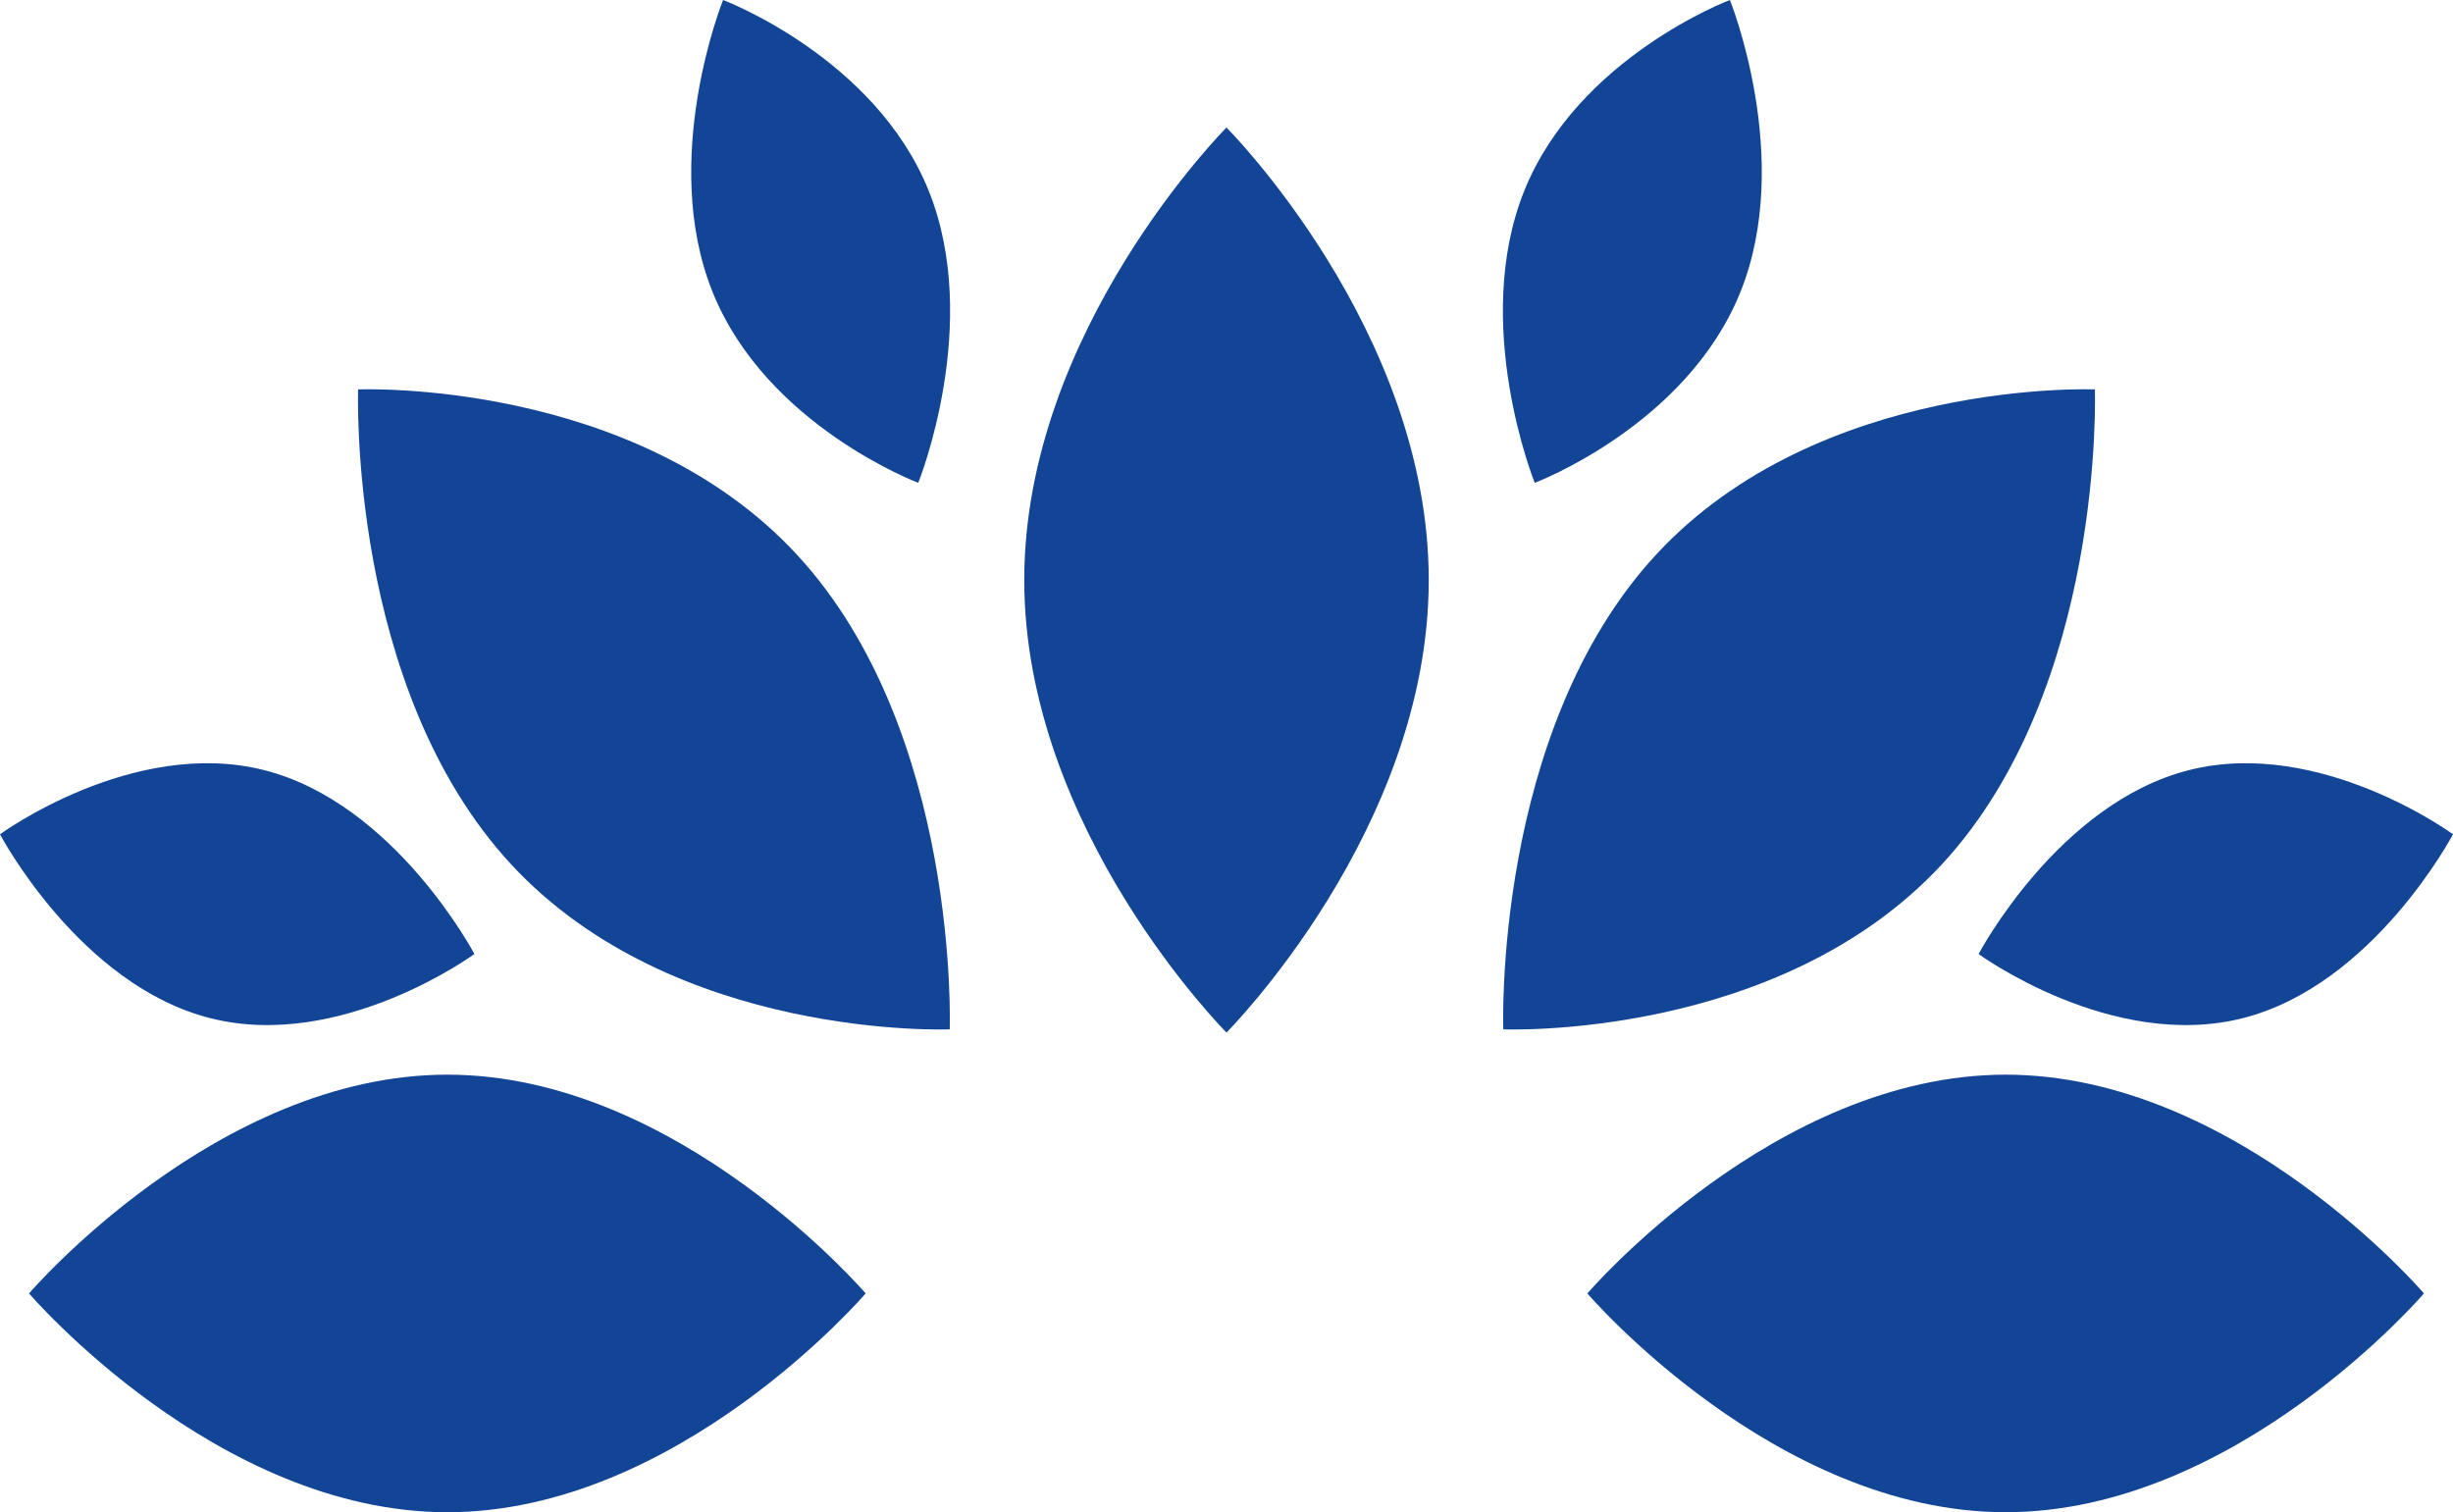 <svg version="1.1" id="图层_1" x="0px" y="0px" width="188px" height="115.898px" viewBox="0 0 188 115.898" enable-background="new 0 0 188 115.898" xml:space="preserve" xmlns="http://www.w3.org/2000/svg" xmlns:xlink="http://www.w3.org/1999/xlink" xmlns:xml="http://www.w3.org/XML/1998/namespace">
  <path fill="#124595" d="M78.5,44.454C78.5,63.606,94,79.136,94,79.136s15.5-15.527,15.5-34.682C109.5,25.302,94,9.774,94,9.774
	S78.5,25.302,78.5,44.454z" class="color c1"/>
  <path fill="#124595" d="M148.844,66.227c12.518-13.545,11.709-36.381,11.709-36.381s-21.111-0.878-33.631,12.666
	s-11.709,36.379-11.709,36.379S136.323,79.768,148.844,66.227z" class="color c1"/>
  <path fill="#124595" d="M153.715,82.365c-17.705,0-32.059,16.768-32.059,16.768S136.01,115.9,153.715,115.9
	s32.059-16.769,32.059-16.769S171.422,82.365,153.715,82.365z" class="color c1"/>
  <path fill="#124595" d="M133.373,22.415C137.506,12.195,132.582,0,132.582,0s-11.617,4.373-15.747,14.592
	c-4.132,10.218,0.788,22.413,0.788,22.413S129.241,32.634,133.373,22.415z" class="color c1"/>
  <path fill="#124595" d="M151.643,73.119c0,0,10.19,7.455,20.23,4.919C181.914,75.504,188,63.941,188,63.941
	s-10.189-7.454-20.23-4.919C157.732,61.557,151.643,73.119,151.643,73.119z" class="color c1"/>
  <path fill="#124595" d="M27.447,29.846c0,0-0.809,22.836,11.709,36.381c12.521,13.541,33.631,12.664,33.631,12.664
	s0.81-22.835-11.709-36.379S27.447,29.846,27.447,29.846z" class="color c1"/>
  <path fill="#124595" d="M34.285,82.365c-17.707,0-32.059,16.767-32.059,16.767S16.58,115.9,34.285,115.9
	s32.059-16.768,32.059-16.768S51.99,82.365,34.285,82.365z" class="color c1"/>
  <path fill="#124595" d="M55.418,0c0,0-4.924,12.194-0.791,22.415c4.132,10.219,15.75,14.59,15.75,14.59s4.92-12.195,0.788-22.413
	C67.035,4.373,55.418,0,55.418,0z" class="color c1"/>
  <path fill="#124595" d="M16.127,78.038c10.04,2.536,20.231-4.919,20.231-4.919s-6.09-11.563-16.128-14.098
	C10.189,56.487,0,63.941,0,63.941S6.086,75.504,16.127,78.038z" class="color c1"/>
</svg>